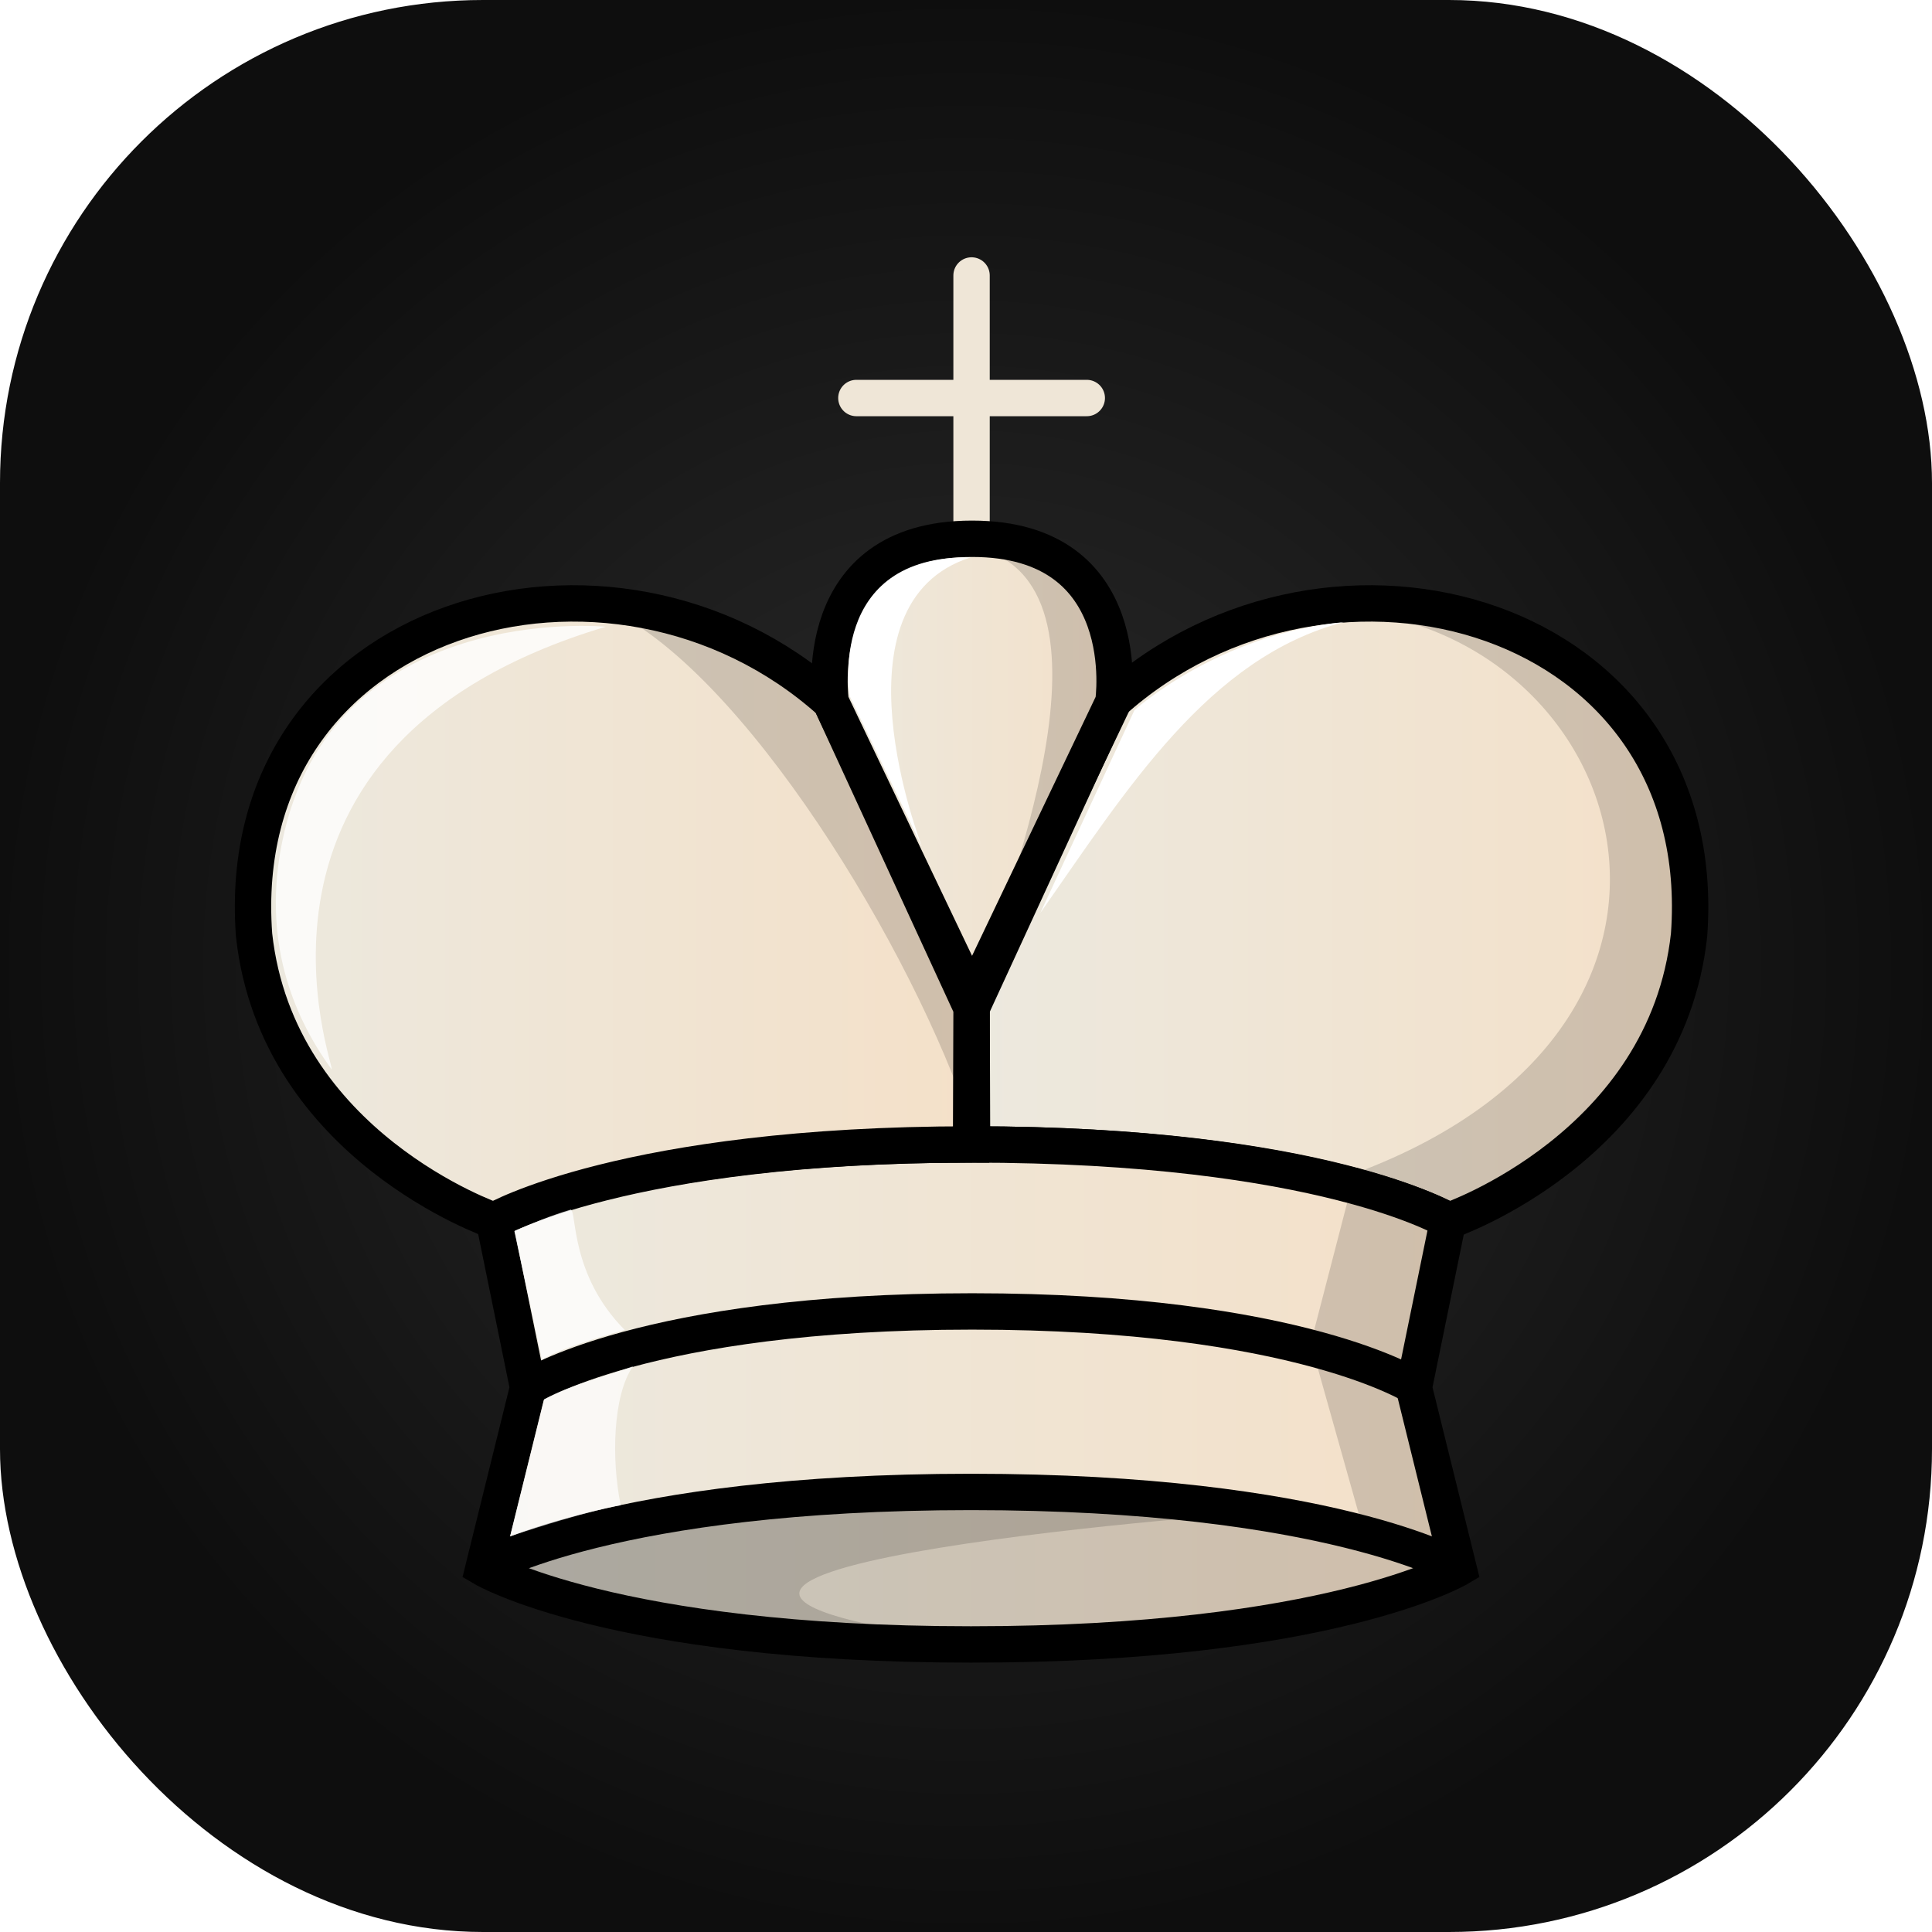 <svg width="128" height="128" viewBox="0 0 128 128" fill="none" xmlns="http://www.w3.org/2000/svg">
<g clip-path="url(#clip0_2156_2)">
<rect width="128" height="128" rx="32" fill="url(#paint0_radial_2156_2)"/>
<path fill-rule="evenodd" clip-rule="evenodd" d="M73.701 46.505C88.182 33.491 113.477 40.597 111.905 61.951C110.366 75.939 96.006 80.875 96.006 80.875C96.006 80.875 87.329 75.824 64.401 75.824L64.37 66.771L73.701 46.505Z" fill="url(#paint1_linear_2156_2)" stroke="black" stroke-width="2.41"/>
<path fill-rule="evenodd" clip-rule="evenodd" d="M93.672 91.936L96.629 103.898C96.629 103.898 88.063 108.949 64.331 108.949C40.598 108.949 32.03 103.898 32.03 103.898L34.987 91.936L32.729 80.877C32.729 80.877 40.992 75.823 64.333 75.823C87.676 75.823 95.937 80.874 95.937 80.874L93.672 91.936Z" fill="url(#paint2_linear_2156_2)" stroke="black" stroke-width="2.41"/>
<path d="M32.034 103.896C32.034 103.896 40.602 98.845 64.337 98.845C88.072 98.845 96.639 103.896 96.639 103.896M34.99 91.937C34.99 91.937 42.685 86.886 64.414 86.886C86.142 86.886 93.835 91.937 93.835 91.937" stroke="black" stroke-width="2.41"/>
<path fill-rule="evenodd" clip-rule="evenodd" d="M55.037 46.505C40.556 33.491 15.262 40.597 16.833 61.951C18.372 75.939 32.733 80.875 32.733 80.875C32.733 80.875 41.409 75.824 64.337 75.824L64.369 66.771L55.037 46.505Z" fill="url(#paint3_linear_2156_2)" stroke="black" stroke-width="2.41"/>
<path fill-rule="evenodd" clip-rule="evenodd" d="M56.737 26.37H72.002ZM64.368 18.251V36.343Z" fill="#59917A"/>
<path d="M56.737 26.37H72.002M64.368 18.251V36.343" stroke="#EFE6D7" stroke-width="2.41" stroke-linecap="round" stroke-linejoin="round"/>
<g opacity="0.15" filter="url(#filter0_f_2156_2)">
<path fill-rule="evenodd" clip-rule="evenodd" d="M90.532 40.007C89.202 40.019 87.875 40.13 86.561 40.338C107.398 39.83 117.383 67.47 89.757 77.742L86.841 88.992L90.34 101.43L97.129 103.937L93.715 91.528L95.978 79.714C95.978 79.714 110.36 75.673 111.876 61.97C113.036 51.479 106.036 39.9 90.532 40.007Z" fill="black"/>
</g>
<path fill-rule="evenodd" clip-rule="evenodd" d="M55.037 46.505L64.401 66.123L73.764 46.505C73.764 46.505 75.356 35.695 64.401 35.695C53.443 35.695 55.037 46.505 55.037 46.505Z" fill="url(#paint4_linear_2156_2)" stroke="black" stroke-width="2.41" stroke-linejoin="round"/>
<g opacity="0.15" filter="url(#filter1_f_2156_2)">
<path fill-rule="evenodd" clip-rule="evenodd" d="M64.394 36.217C75.301 38.418 66.382 60.087 64.431 66.136C64.486 66.193 71.488 53.875 73.648 45.913C73.854 35.693 64.781 35.947 64.394 36.217Z" fill="black"/>
</g>
<g opacity="0.15" filter="url(#filter2_f_2156_2)">
<path fill-rule="evenodd" clip-rule="evenodd" d="M64.374 74.654V74.484L64.408 66.778C64.408 66.778 58.261 51.134 55.118 46.553C52.062 42.099 46.456 39.904 40.066 40.236C49.173 44.24 60.556 62.991 64.374 74.654Z" fill="black"/>
</g>
<path opacity="0.8" fill-rule="evenodd" clip-rule="evenodd" d="M21.967 70.842C19.256 67.108 17.41 62.114 18.691 55.797C21.947 39.759 40.132 41.523 40.132 41.523C13.842 49.386 22.285 70.91 21.967 70.842Z" fill="white"/>
<path fill-rule="evenodd" clip-rule="evenodd" d="M61.088 56.101L56.296 46.121C56.296 46.121 54.731 36.78 64.321 36.925C54.772 39.941 61.088 56.101 61.088 56.101ZM68.924 60.486L75.163 47.044C75.163 47.044 80.711 42.004 89.029 41.215C80.081 43.555 74.678 52.267 68.924 60.486Z" fill="white"/>
<path opacity="0.15" fill-rule="evenodd" clip-rule="evenodd" d="M65.053 98.949C41.676 98.949 32.034 103.898 32.034 103.898C32.034 103.898 41.676 108.845 65.053 108.845H65.101C30.096 104.334 81.685 100.223 83.882 100.207C78.955 99.489 72.734 98.949 65.053 98.949Z" fill="black"/>
<path opacity="0.15" fill-rule="evenodd" clip-rule="evenodd" d="M64.334 108.861C43.383 108.861 33.174 103.853 33.174 103.853C33.174 103.853 43.383 98.845 64.334 98.845C85.284 98.845 95.493 103.855 95.493 103.855C95.493 103.855 85.284 108.859 64.334 108.859V108.861Z" fill="black"/>
<path opacity="0.7" fill-rule="evenodd" clip-rule="evenodd" d="M36.056 92.703C37.983 91.682 39.976 91.245 41.935 90.522C40.604 92.428 40.497 96.697 41.125 99.731C41.125 99.731 39.103 100.014 33.798 101.783L36.056 92.703Z" fill="white"/>
<path opacity="0.8" fill-rule="evenodd" clip-rule="evenodd" d="M35.911 90.1C35.911 90.1 36.591 89.447 41.389 88.112C37.784 84.482 38.215 80.299 37.818 80.141C36.535 80.522 35.299 81.025 34.077 81.564L35.911 90.1Z" fill="white"/>
</g>
<defs>
<filter id="filter0_f_2156_2" x="84.66" y="38.105" width="29.24" height="67.733" filterUnits="userSpaceOnUse" color-interpolation-filters="sRGB">
<feFlood flood-opacity="0" result="BackgroundImageFix"/>
<feBlend mode="normal" in="SourceGraphic" in2="BackgroundImageFix" result="shape"/>
<feGaussianBlur stdDeviation="0.95" result="effect1_foregroundBlur_2156_2"/>
</filter>
<filter id="filter1_f_2156_2" x="63.56" y="35.298" width="10.925" height="31.673" filterUnits="userSpaceOnUse" color-interpolation-filters="sRGB">
<feFlood flood-opacity="0" result="BackgroundImageFix"/>
<feBlend mode="normal" in="SourceGraphic" in2="BackgroundImageFix" result="shape"/>
<feGaussianBlur stdDeviation="0.417" result="effect1_foregroundBlur_2156_2"/>
</filter>
<filter id="filter2_f_2156_2" x="38.815" y="38.952" width="26.845" height="36.953" filterUnits="userSpaceOnUse" color-interpolation-filters="sRGB">
<feFlood flood-opacity="0" result="BackgroundImageFix"/>
<feBlend mode="normal" in="SourceGraphic" in2="BackgroundImageFix" result="shape"/>
<feGaussianBlur stdDeviation="0.626" result="effect1_foregroundBlur_2156_2"/>
</filter>
<radialGradient id="paint0_radial_2156_2" cx="0" cy="0" r="1" gradientUnits="userSpaceOnUse" gradientTransform="translate(64 64) rotate(90) scale(64)">
<stop stop-color="#2C2C2C"/>
<stop offset="1" stop-color="#0E0E0E"/>
</radialGradient>
<linearGradient id="paint1_linear_2156_2" x1="63.273" y1="60.496" x2="113.142" y2="60.496" gradientUnits="userSpaceOnUse">
<stop stop-color="#ECE9DF"/>
<stop offset="1" stop-color="#F4E0C8"/>
</linearGradient>
<linearGradient id="paint2_linear_2156_2" x1="30.759" y1="92.397" x2="97.961" y2="92.397" gradientUnits="userSpaceOnUse">
<stop stop-color="#ECE9DF"/>
<stop offset="1" stop-color="#F4E0C8"/>
</linearGradient>
<linearGradient id="paint3_linear_2156_2" x1="15.651" y1="60.496" x2="65.542" y2="60.496" gradientUnits="userSpaceOnUse">
<stop stop-color="#ECE9DF"/>
<stop offset="1" stop-color="#F4E0C8"/>
</linearGradient>
<linearGradient id="paint4_linear_2156_2" x1="53.849" y1="50.921" x2="75.012" y2="50.921" gradientUnits="userSpaceOnUse">
<stop stop-color="#ECE9DF"/>
<stop offset="1" stop-color="#F4E0C8"/>
</linearGradient>
<clipPath id="clip0_2156_2">
<rect width="128" height="128" fill="white"/>
</clipPath>
</defs>
</svg>
